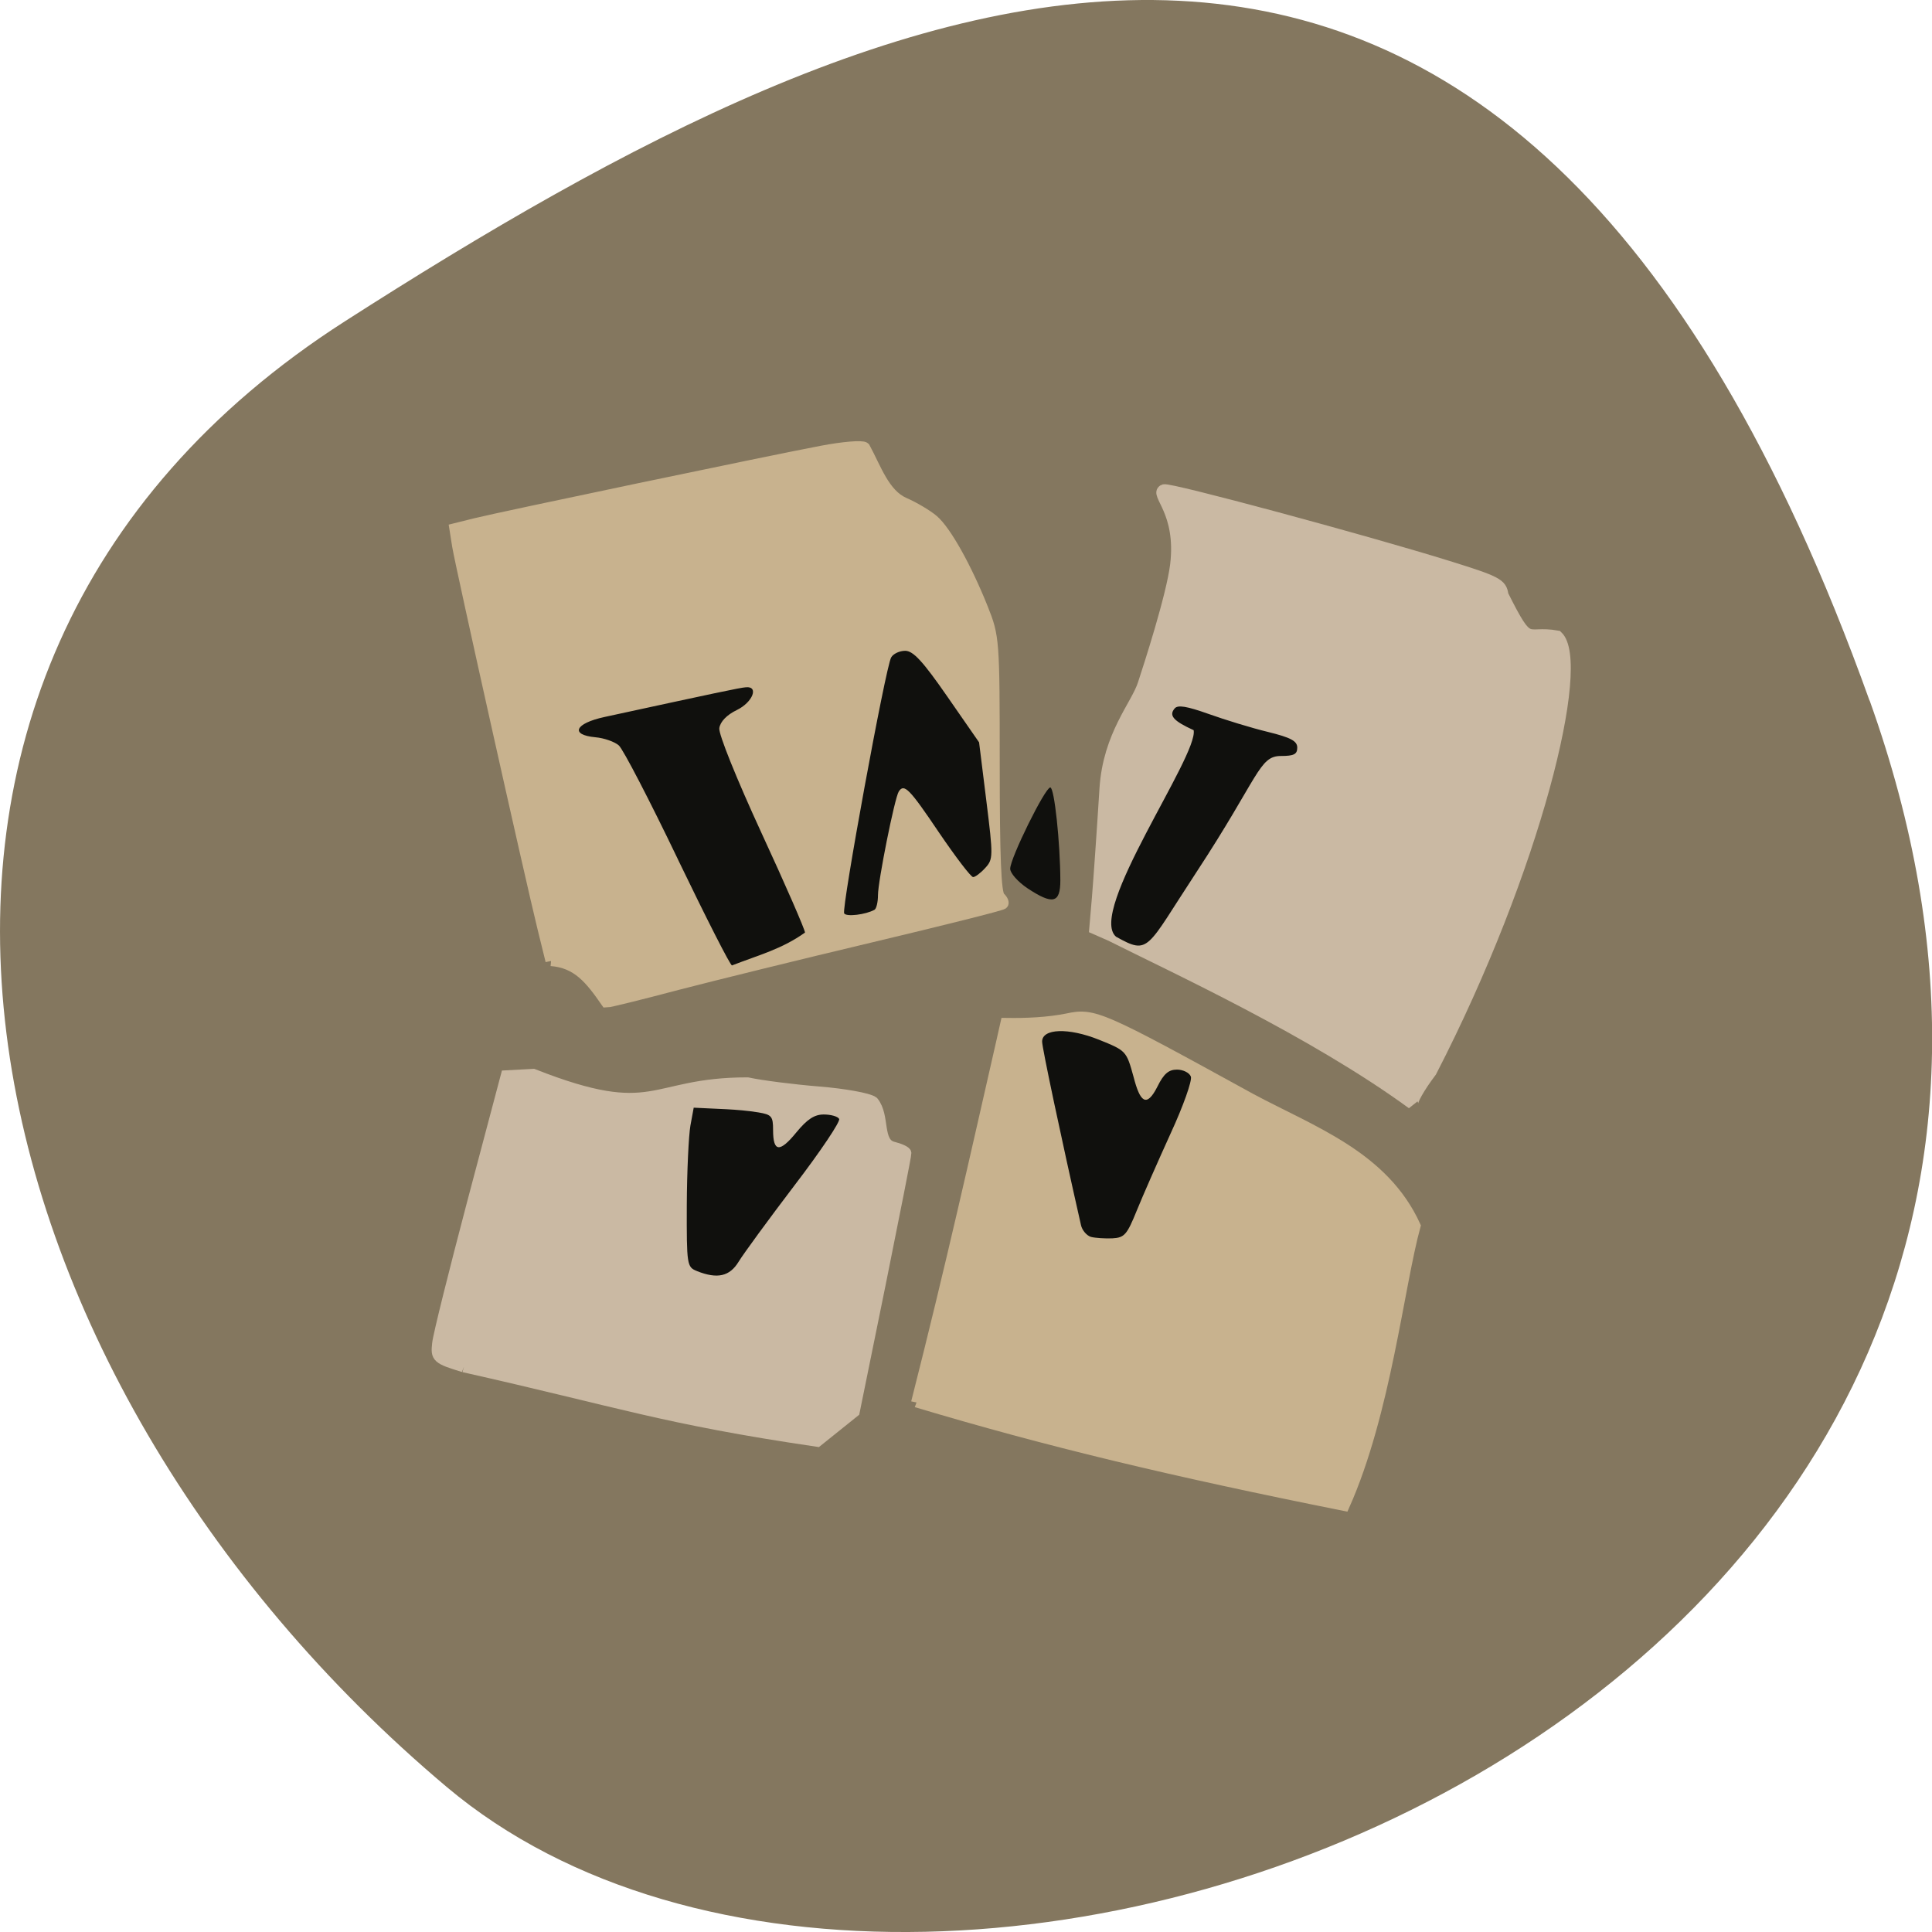 <svg xmlns="http://www.w3.org/2000/svg" viewBox="0 0 48 48"><path d="m 46.45 17.402 c 8.961 25.02 -23.25 37.18 -35.35 26.996 c -12.1 -10.184 -16.234 -27.637 -2.527 -36.418 c 13.703 -8.781 28.91 -15.59 37.875 9.426" fill="#84775f"/><g transform="matrix(0.172 0 0 0.156 0.648 4.282)"><path d="m 75.836 125.6 l -1.161 -5.202 c -1.799 -8.05 -11.842 -57.65 -12.32 -60.852 l -0.41 -2.851 l 2.915 -0.8 c 3.621 -1 42.43 -9.954 50.08 -11.555 c 3.074 -0.65 5.853 -0.9 6.149 -0.575 c 1.64 3.326 2.824 7.403 5.693 8.804 c 1.458 0.7 3.37 1.951 4.236 2.776 c 1.822 1.751 4.737 7.478 7.128 14.06 c 1.64 4.552 1.685 4.952 1.685 24.886 c 0 14.681 0.205 20.509 0.774 21.08 c 0.455 0.45 0.638 1 0.433 1.201 c -0.205 0.225 -8.722 2.576 -18.925 5.252 c -10.225 2.676 -22.842 6.103 -28.08 7.603 c -5.215 1.526 -9.815 2.776 -10.18 2.776 c -2.346 -3.727 -4.19 -6.278 -8.02 -6.603" fill="#c8b28e" stroke="#c8b28e" stroke-width="1.618"/><path d="m 63.24 190.23 c -3.78 -1.276 -3.94 -1.451 -3.712 -3.702 c 0.114 -1.301 2.414 -11.43 5.056 -22.485 l 4.851 -20.16 l 3.803 -0.225 c 17.809 7.728 16.784 1.351 30.949 1.351 c 2 0.475 6.627 1.125 10.294 1.451 c 3.667 0.325 7.174 1.025 7.789 1.551 c 1.708 2.326 0.455 6.553 2.915 7.228 c 1 0.275 1.822 0.7 1.822 0.95 c 0.023 0.275 -1.662 9.654 -3.712 20.859 l -3.758 20.359 l -5.283 4.677 c -22.18 -3.602 -28.399 -6.253 -51.01 -11.855" fill="#cab9a3" stroke="#cab9a3" stroke-width="1.751"/><path d="m 128.62 195.91 c 5.101 -22.16 8.563 -39.39 12.275 -57.33 l 0.638 -3.126 c 2.983 0.05 6.081 -0.1 8.904 -0.725 c 3.758 -0.9 4.737 -0.425 26.394 12.706 c 8.927 5.277 19.221 9.179 23.821 20.334 c -2.391 9.554 -4.281 29.813 -10.271 44.62 c -25.01 -5.527 -42.837 -10.229 -61.762 -16.482" fill="#c8b28e" stroke="#c8b28e" stroke-width="1.573"/><path d="m 156.73 121.63 l -2.323 -1.125 l 0.387 -4.977 c 0.205 -2.726 0.706 -10.555 1.093 -17.383 c 0.501 -8.579 4.555 -13.306 5.534 -16.707 c 0.797 -2.676 4.099 -13.881 4.669 -18.908 c 0.934 -8.529 -3.03 -11.205 -1.731 -12.01 c 0.615 -0.375 28.922 8.03 40.878 12.13 c 7.219 2.476 7.811 2.826 8.04 4.627 c 3.963 8.704 3.166 5.602 7.857 6.528 c 4.145 4.252 -3.12 37.14 -18.219 69.46 c -1.685 2.451 -2.869 4.752 -2.642 5.127 c -14.438 -11.605 -34.433 -21.709 -43.543 -26.762" fill="#cab9a3" stroke="#cab9a3" stroke-width="1.68"/></g><path d="m 17.313 31.578 c -0.246 -0.098 -0.254 -0.145 -0.25 -1.633 c 0.004 -0.844 0.047 -1.734 0.09 -1.98 l 0.082 -0.445 c 0.535 0.031 1.078 0.031 1.605 0.117 c 0.332 0.055 0.367 0.098 0.367 0.438 c 0 0.551 0.164 0.566 0.578 0.059 c 0.27 -0.328 0.449 -0.445 0.68 -0.445 c 0.176 0 0.348 0.047 0.383 0.109 c 0.039 0.059 -0.461 0.805 -1.109 1.652 c -0.645 0.848 -1.27 1.703 -1.387 1.895 c -0.223 0.367 -0.527 0.438 -1.039 0.234 m 9.793 -0.848 c -0.105 -0.031 -0.223 -0.164 -0.25 -0.297 c -0.496 -2.188 -0.965 -4.406 -0.965 -4.555 c 0 -0.328 0.652 -0.352 1.414 -0.047 c 0.676 0.273 0.68 0.277 0.859 0.926 c 0.16 0.621 0.32 0.777 0.594 0.234 c 0.156 -0.316 0.277 -0.418 0.484 -0.418 c 0.152 0 0.309 0.078 0.344 0.172 c 0.039 0.094 -0.188 0.734 -0.504 1.418 c -0.313 0.688 -0.691 1.547 -0.84 1.914 c -0.242 0.598 -0.305 0.672 -0.605 0.688 c -0.18 0.008 -0.422 -0.008 -0.531 -0.035 m -10.262 -9.379 c -0.703 -1.465 -1.363 -2.738 -1.469 -2.832 c -0.102 -0.09 -0.363 -0.184 -0.582 -0.203 c -0.637 -0.059 -0.512 -0.344 0.227 -0.504 c 2.758 -0.598 3.359 -0.727 3.512 -0.738 c 0.328 -0.031 0.168 0.375 -0.227 0.566 c -0.25 0.121 -0.41 0.289 -0.434 0.449 c -0.023 0.141 0.43 1.262 1.047 2.602 c 0.598 1.293 1.082 2.406 1.082 2.477 c -0.574 0.41 -1.129 0.551 -1.813 0.816 c -0.035 0.02 -0.637 -1.168 -1.344 -2.633 m 10.887 1.922 c -0.727 -0.609 2.047 -4.5 1.926 -5.133 c -0.504 -0.23 -0.621 -0.363 -0.473 -0.539 c 0.078 -0.094 0.297 -0.059 0.848 0.137 c 0.406 0.145 1.066 0.348 1.469 0.445 c 0.574 0.141 0.73 0.227 0.73 0.391 c 0 0.164 -0.082 0.207 -0.406 0.207 c -0.547 0 -0.539 0.512 -2.109 2.902 c -1.246 1.898 -1.156 2.051 -1.984 1.59 m -6.758 -0.582 c -0.07 -0.113 1.027 -6.113 1.168 -6.359 c 0.051 -0.09 0.207 -0.164 0.348 -0.164 c 0.199 0 0.438 0.258 1.047 1.137 l 0.789 1.137 l 0.18 1.449 c 0.172 1.383 0.172 1.457 -0.027 1.672 c -0.113 0.125 -0.25 0.227 -0.301 0.227 c -0.055 0 -0.438 -0.504 -0.852 -1.113 c -0.734 -1.09 -0.863 -1.219 -0.996 -1.012 c -0.102 0.16 -0.516 2.227 -0.516 2.574 c 0 0.172 -0.039 0.336 -0.086 0.363 c -0.219 0.121 -0.699 0.18 -0.754 0.09 m 4.547 -0.629 c -0.23 -0.156 -0.422 -0.371 -0.422 -0.48 c 0 -0.262 0.867 -2.02 0.996 -2.02 c 0.102 0 0.246 1.371 0.25 2.309 c 0 0.57 -0.188 0.613 -0.824 0.191" fill="#10100d"/></svg>